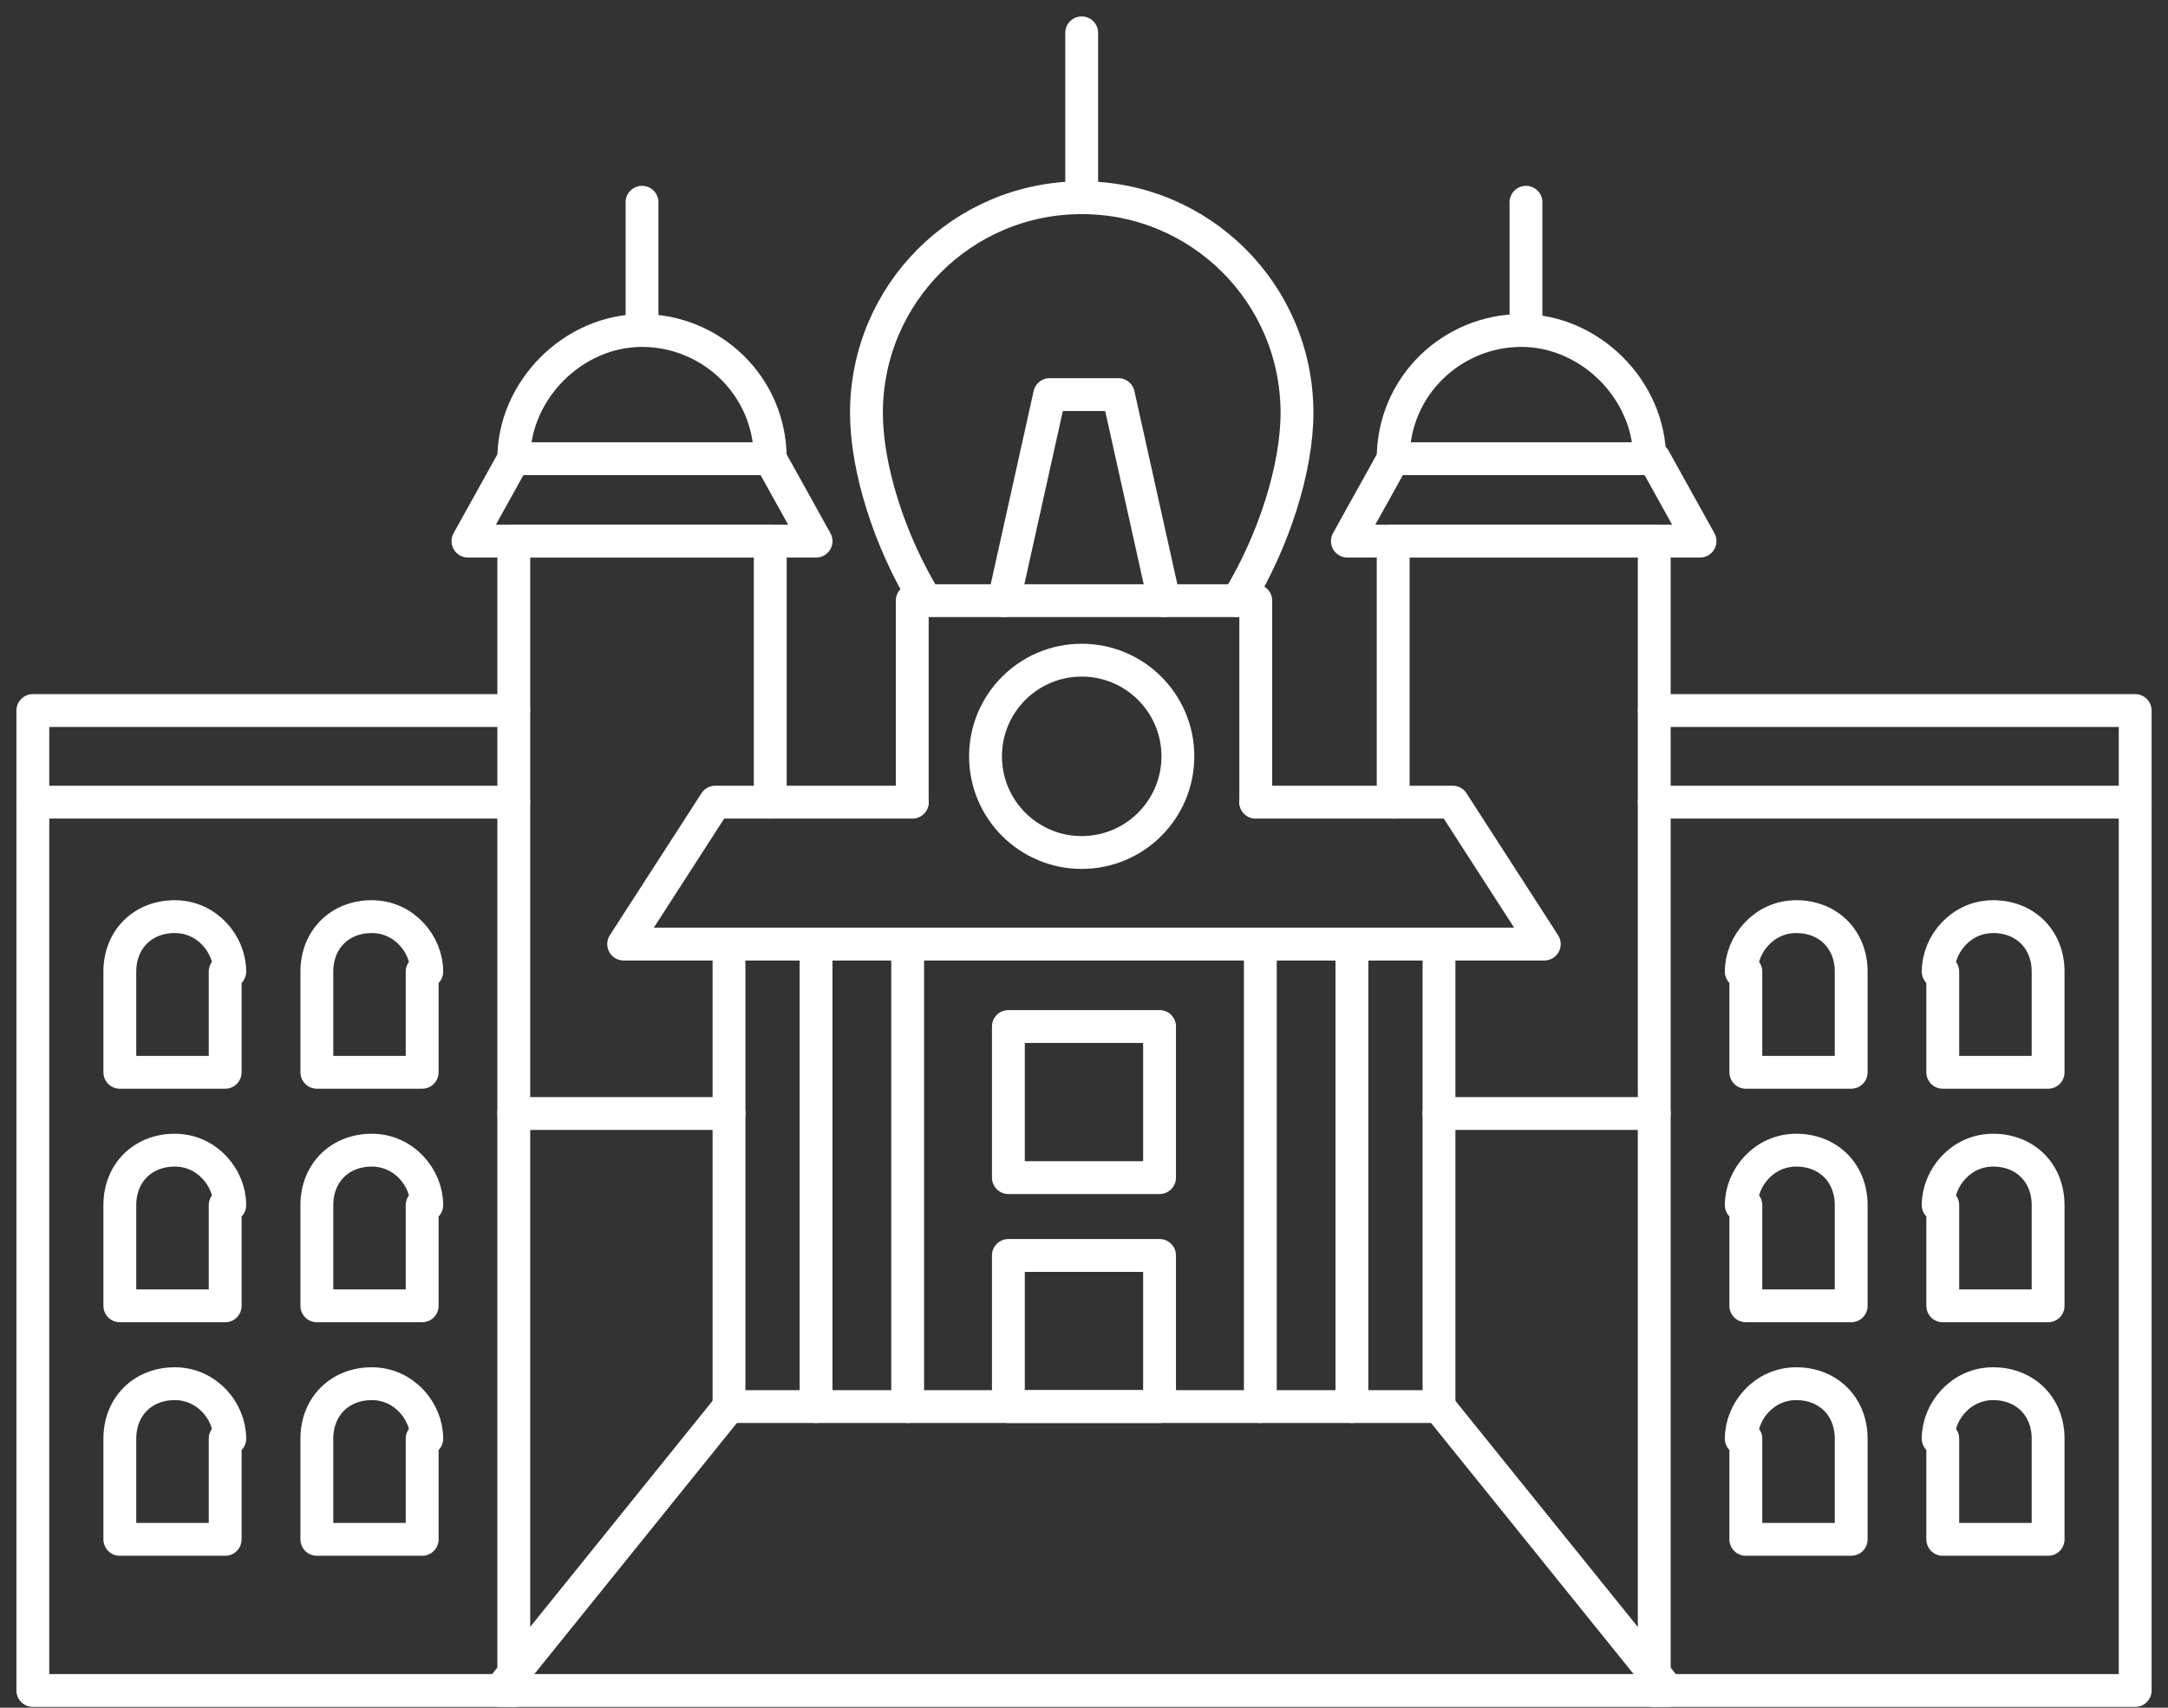 <svg width="66" height="52" viewBox="0 0 66 52" fill="none" xmlns="http://www.w3.org/2000/svg">
<rect x="0" y="0" width="66" height="52" fill="#333333" stroke="none"/>
<path d="M27.771 24.425H21.775L18.986 28.747H47.012L44.224 24.425H38.228" stroke="white" stroke-miterlimit="10" stroke-linecap="round" stroke-linejoin="round"/>
<path d="M22.193 28.747V42.83" stroke="white" stroke-miterlimit="10" stroke-linecap="round" stroke-linejoin="round"/>
<path d="M24.843 28.747V42.83" stroke="white" stroke-miterlimit="10" stroke-linecap="round" stroke-linejoin="round"/>
<path d="M27.632 28.747V42.83" stroke="white" stroke-miterlimit="10" stroke-linecap="round" stroke-linejoin="round"/>
<path d="M43.807 28.747V42.83" stroke="white" stroke-miterlimit="10" stroke-linecap="round" stroke-linejoin="round"/>
<path d="M41.156 28.747V42.83" stroke="white" stroke-miterlimit="10" stroke-linecap="round" stroke-linejoin="round"/>
<path d="M38.368 28.747V42.83" stroke="white" stroke-miterlimit="10" stroke-linecap="round" stroke-linejoin="round"/>
<path d="M43.805 42.83H22.193L15.222 51.474H50.777L43.805 42.83Z" stroke="white" stroke-miterlimit="10" stroke-linecap="round" stroke-linejoin="round"/>
<path d="M35.3 38.228H30.698V42.83H35.3V38.228Z" stroke="white" stroke-miterlimit="10" stroke-linecap="round" stroke-linejoin="round"/>
<path d="M35.3 31.257H30.698V35.858H35.3V31.257Z" stroke="white" stroke-miterlimit="10" stroke-linecap="round" stroke-linejoin="round"/>
<path d="M38.229 24.425V18.29H27.771V24.425" stroke="white" stroke-miterlimit="10" stroke-linecap="round" stroke-linejoin="round"/>
<path d="M35.441 18.29L34.046 12.015H31.955L30.561 18.29" stroke="white" stroke-miterlimit="10" stroke-linecap="round" stroke-linejoin="round"/>
<path d="M28.19 18.29C27.074 16.477 26.377 14.246 26.377 12.573C26.377 8.948 29.305 6.02 32.93 6.02C36.556 6.02 39.484 8.948 39.484 12.573C39.484 14.246 38.786 16.477 37.671 18.29" stroke="white" stroke-miterlimit="10" stroke-linecap="round" stroke-linejoin="round"/>
<path d="M32.93 5.88V1" stroke="white" stroke-miterlimit="10" stroke-linecap="round" stroke-linejoin="round"/>
<path d="M32.93 25.958C34.547 25.958 35.858 24.647 35.858 23.03C35.858 21.413 34.547 20.102 32.93 20.102C31.313 20.102 30.002 21.413 30.002 23.03C30.002 24.647 31.313 25.958 32.93 25.958Z" stroke="white" stroke-miterlimit="10" stroke-linecap="round" stroke-linejoin="round"/>
<path d="M23.449 24.425V16.477H15.641V51.475" stroke="white" stroke-miterlimit="10" stroke-linecap="round" stroke-linejoin="round"/>
<path d="M23.449 13.967H15.64L14.246 16.477H24.843L23.449 13.967Z" stroke="white" stroke-miterlimit="10" stroke-linecap="round" stroke-linejoin="round"/>
<path d="M23.449 13.967C23.449 11.736 21.636 10.063 19.545 10.063C17.453 10.063 15.641 11.876 15.641 13.967" stroke="white" stroke-miterlimit="10" stroke-linecap="round" stroke-linejoin="round"/>
<path d="M19.545 9.924V6.159" stroke="white" stroke-miterlimit="10" stroke-linecap="round" stroke-linejoin="round"/>
<path d="M15.64 24.425H1V51.475H15.64" stroke="white" stroke-miterlimit="10" stroke-linecap="round" stroke-linejoin="round"/>
<path d="M6.995 29.584C6.995 28.747 6.298 27.911 5.322 27.911C4.346 27.911 3.648 28.608 3.648 29.584V32.651H6.855V29.584H6.995Z" stroke="white" stroke-miterlimit="10" stroke-linecap="round" stroke-linejoin="round"/>
<path d="M12.992 29.584C12.992 28.747 12.295 27.911 11.319 27.911C10.343 27.911 9.646 28.608 9.646 29.584V32.651H12.852V29.584H12.992Z" stroke="white" stroke-miterlimit="10" stroke-linecap="round" stroke-linejoin="round"/>
<path d="M6.995 36.695C6.995 35.858 6.298 35.022 5.322 35.022C4.346 35.022 3.648 35.719 3.648 36.695V39.762H6.855V36.695H6.995Z" stroke="white" stroke-miterlimit="10" stroke-linecap="round" stroke-linejoin="round"/>
<path d="M12.992 36.695C12.992 35.858 12.295 35.022 11.319 35.022C10.343 35.022 9.646 35.719 9.646 36.695V39.762H12.852V36.695H12.992Z" stroke="white" stroke-miterlimit="10" stroke-linecap="round" stroke-linejoin="round"/>
<path d="M6.995 43.806C6.995 42.969 6.298 42.133 5.322 42.133C4.346 42.133 3.648 42.83 3.648 43.806V46.873H6.855V43.806H6.995Z" stroke="white" stroke-miterlimit="10" stroke-linecap="round" stroke-linejoin="round"/>
<path d="M12.992 43.806C12.992 42.969 12.295 42.133 11.319 42.133C10.343 42.133 9.646 42.83 9.646 43.806V46.873H12.852V43.806H12.992Z" stroke="white" stroke-miterlimit="10" stroke-linecap="round" stroke-linejoin="round"/>
<path d="M1 24.425V21.636H15.64" stroke="white" stroke-miterlimit="10" stroke-linecap="round" stroke-linejoin="round"/>
<path d="M15.641 33.906H22.194" stroke="white" stroke-miterlimit="10" stroke-linecap="round" stroke-linejoin="round"/>
<path d="M42.412 24.425V16.477H50.36V51.475" stroke="white" stroke-miterlimit="10" stroke-linecap="round" stroke-linejoin="round"/>
<path d="M42.412 13.967H50.36L51.754 16.477H41.018L42.412 13.967Z" stroke="white" stroke-miterlimit="10" stroke-linecap="round" stroke-linejoin="round"/>
<path d="M42.412 13.967C42.412 11.736 44.225 10.063 46.316 10.063C48.408 10.063 50.22 11.876 50.22 13.967" stroke="white" stroke-miterlimit="10" stroke-linecap="round" stroke-linejoin="round"/>
<path d="M46.455 9.924V6.159" stroke="white" stroke-miterlimit="10" stroke-linecap="round" stroke-linejoin="round"/>
<path d="M50.36 24.425H65.001V51.475H50.36" stroke="white" stroke-miterlimit="10" stroke-linecap="round" stroke-linejoin="round"/>
<path d="M59.004 29.584C59.004 28.747 59.701 27.911 60.677 27.911C61.653 27.911 62.35 28.608 62.35 29.584V32.651H59.143V29.584H59.004Z" stroke="white" stroke-miterlimit="10" stroke-linecap="round" stroke-linejoin="round"/>
<path d="M53.009 29.584C53.009 28.747 53.706 27.911 54.682 27.911C55.658 27.911 56.355 28.608 56.355 29.584V32.651H53.148V29.584H53.009Z" stroke="white" stroke-miterlimit="10" stroke-linecap="round" stroke-linejoin="round"/>
<path d="M59.004 36.695C59.004 35.858 59.701 35.022 60.677 35.022C61.653 35.022 62.35 35.719 62.35 36.695V39.762H59.143V36.695H59.004Z" stroke="white" stroke-miterlimit="10" stroke-linecap="round" stroke-linejoin="round"/>
<path d="M53.009 36.695C53.009 35.858 53.706 35.022 54.682 35.022C55.658 35.022 56.355 35.719 56.355 36.695V39.762H53.148V36.695H53.009Z" stroke="white" stroke-miterlimit="10" stroke-linecap="round" stroke-linejoin="round"/>
<path d="M59.004 43.806C59.004 42.969 59.701 42.133 60.677 42.133C61.653 42.133 62.35 42.83 62.35 43.806V46.873H59.143V43.806H59.004Z" stroke="white" stroke-miterlimit="10" stroke-linecap="round" stroke-linejoin="round"/>
<path d="M53.009 43.806C53.009 42.969 53.706 42.133 54.682 42.133C55.658 42.133 56.355 42.83 56.355 43.806V46.873H53.148V43.806H53.009Z" stroke="white" stroke-miterlimit="10" stroke-linecap="round" stroke-linejoin="round"/>
<path d="M65.001 24.425V21.636H50.36" stroke="white" stroke-miterlimit="10" stroke-linecap="round" stroke-linejoin="round"/>
<path d="M50.359 33.906H43.806" stroke="white" stroke-miterlimit="10" stroke-linecap="round" stroke-linejoin="round"/>
</svg>
